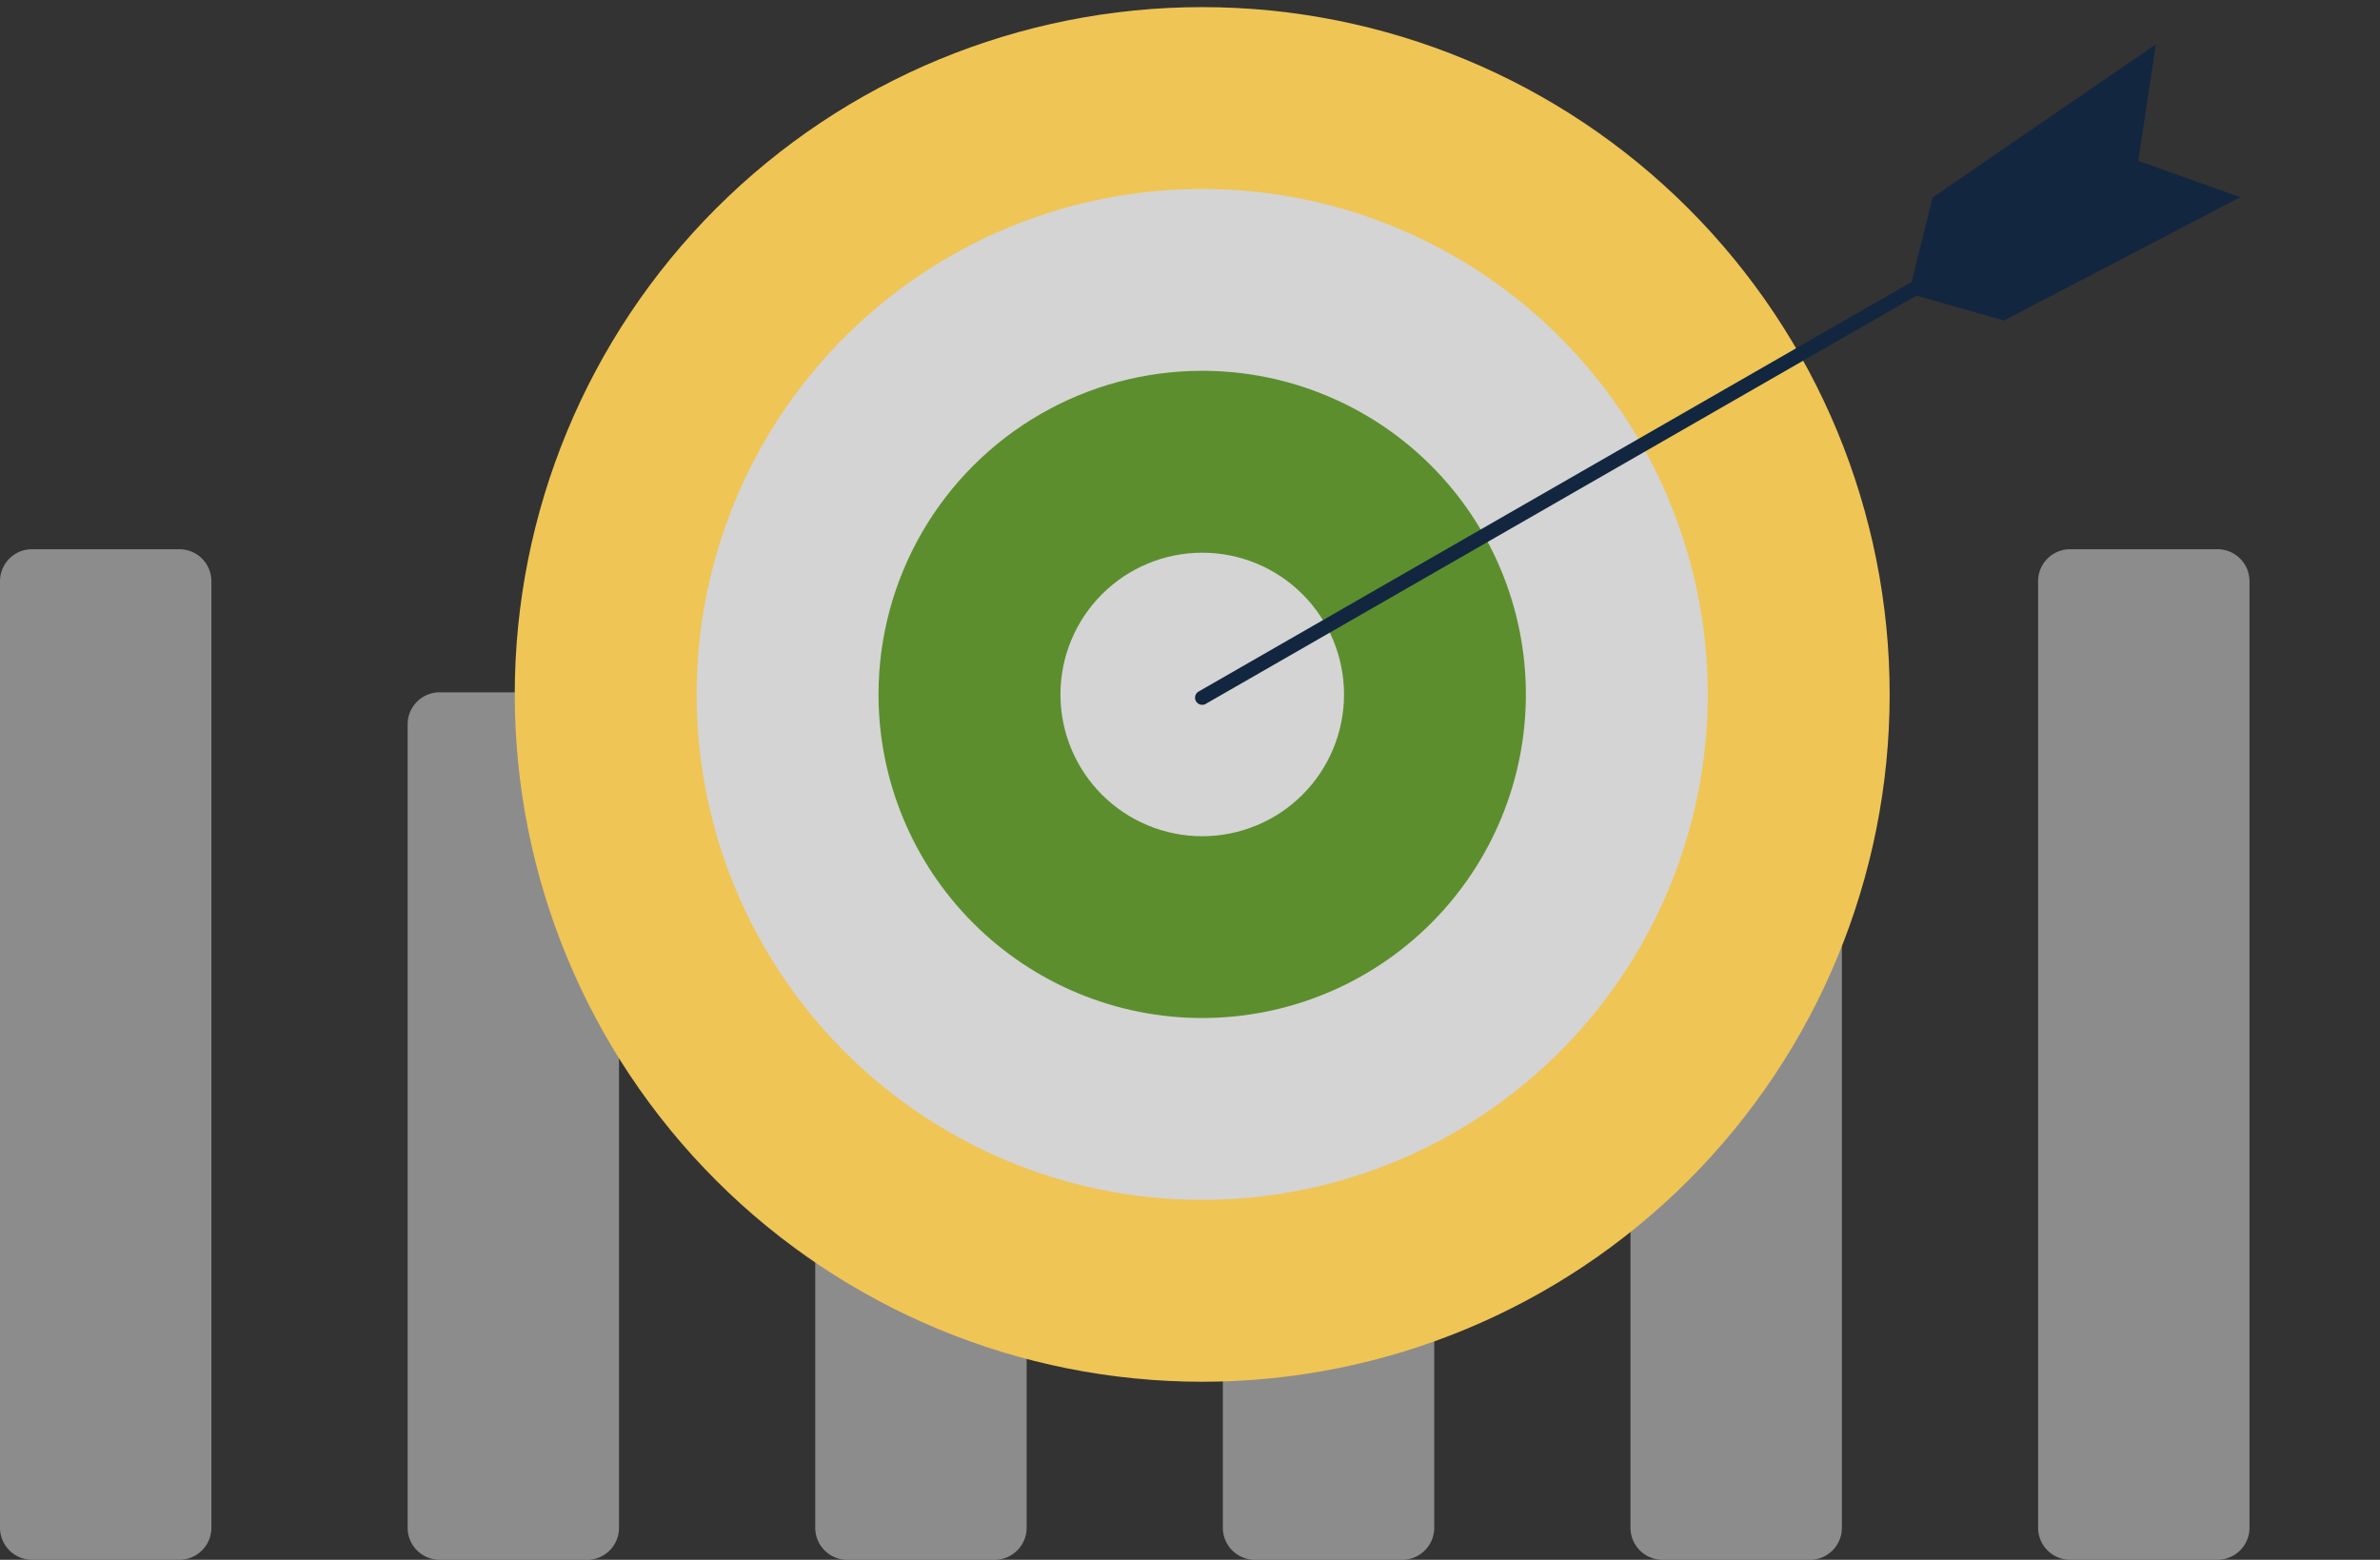 <svg xmlns="http://www.w3.org/2000/svg" xmlns:xlink="http://www.w3.org/1999/xlink" width="128.441" height="84.194" viewBox="0 0 128.441 84.194"><rect x="0" y="0" width="128.441" height="84.194" fill="#333333" stroke="none"/><defs><clipPath id="a"><rect width="121.399" height="72.12" fill="none"/></clipPath><clipPath id="b"><rect width="101.047" height="74.968" fill="none"/></clipPath><clipPath id="c"><path d="M.5,37.6A37.1,37.1,0,1,0,37.6.5,37.1,37.1,0,0,0,.5,37.6" transform="translate(-0.5 -0.5)" fill="none"/></clipPath><clipPath id="d"><rect width="101.047" height="74.967" fill="none"/></clipPath><linearGradient id="e" x1="-0.005" y1="1.005" x2="0.005" y2="1.005" gradientUnits="objectBoundingBox"><stop offset="0" stop-color="#ffa975"/><stop offset="1" stop-color="#d43420"/></linearGradient><clipPath id="f"><path d="M13.266,40.549A27.284,27.284,0,1,0,40.549,13.265,27.284,27.284,0,0,0,13.266,40.549" transform="translate(-13.266 -13.265)" fill="none"/></clipPath><radialGradient id="g" cx="0.209" cy="0.256" r="0.5" gradientTransform="matrix(1, 0, 0, -1, 0, 2.374)" gradientUnits="objectBoundingBox"><stop offset="0" stop-color="#fff"/><stop offset="1" stop-color="#d4d4d4"/></radialGradient><clipPath id="h"><path d="M26.032,43.5A17.468,17.468,0,1,0,43.5,26.031,17.468,17.468,0,0,0,26.032,43.5" transform="translate(-26.032 -26.031)" fill="none"/></clipPath><clipPath id="i"><path d="M38.8,46.45A7.652,7.652,0,1,0,46.45,38.8,7.653,7.653,0,0,0,38.8,46.45" transform="translate(-38.798 -38.798)" fill="none"/></clipPath><radialGradient id="j" cx="0.317" cy="0.334" r="0.5" gradientTransform="matrix(1, 0, 0, -1, 0, 5.898)" xlink:href="#g"/><clipPath id="l"><path d="M99.629,11.38,98.34,16.559l5.134,1.462,12.761-6.657-5.508-1.959.947-6.289Z" transform="translate(-98.34 -3.116)" fill="#12263f"/></clipPath></defs><g transform="translate(-1187.112 -401.297)"><g transform="translate(1187.112 413.371)" opacity="0.51"><g transform="translate(0 0)" clip-path="url(#a)"><path d="M9.68,77.4H1.728A1.729,1.729,0,0,1,0,75.673V24.581a1.728,1.728,0,0,1,1.728-1.728H9.68a1.728,1.728,0,0,1,1.728,1.728V75.673A1.729,1.729,0,0,1,9.68,77.4" transform="translate(0 -5.281)" fill="#e2e2e2"/><path d="M38.29,79.724H30.338A1.729,1.729,0,0,1,28.61,78V34.632A1.729,1.729,0,0,1,30.338,32.9H38.29a1.729,1.729,0,0,1,1.728,1.728V78a1.728,1.728,0,0,1-1.728,1.728" transform="translate(-6.612 -7.604)" fill="#e2e2e2"/><path d="M66.9,75.132H58.948A1.729,1.729,0,0,1,57.22,73.4V14.759a1.728,1.728,0,0,1,1.728-1.728H66.9a1.728,1.728,0,0,1,1.728,1.728V73.4A1.728,1.728,0,0,1,66.9,75.132" transform="translate(-13.224 -3.011)" fill="#e2e2e2"/><path d="M95.51,72.12H87.558a1.728,1.728,0,0,1-1.728-1.728V1.728A1.729,1.729,0,0,1,87.558,0H95.51a1.729,1.729,0,0,1,1.728,1.728V70.392A1.728,1.728,0,0,1,95.51,72.12" transform="translate(-19.836 0)" fill="#e2e2e2"/><path d="M124.12,81.426h-7.952A1.729,1.729,0,0,1,114.44,79.7v-37.7a1.729,1.729,0,0,1,1.728-1.728h7.952a1.728,1.728,0,0,1,1.728,1.728V79.7a1.728,1.728,0,0,1-1.728,1.728" transform="translate(-26.448 -9.306)" fill="#e2e2e2"/><path d="M152.73,77.4h-7.952a1.729,1.729,0,0,1-1.728-1.728V24.581a1.728,1.728,0,0,1,1.728-1.728h7.952a1.728,1.728,0,0,1,1.728,1.728V75.673A1.729,1.729,0,0,1,152.73,77.4" transform="translate(-33.06 -5.281)" fill="#e2e2e2"/></g></g><g transform="translate(1214.507 401.297)"><g clip-path="url(#b)"><g transform="translate(0.384 0.384)"><g clip-path="url(#c)"><rect width="103.27" height="103.27" transform="matrix(0.571, -0.821, 0.821, 0.571, -34.767, 50.044)" fill="#efc556"/></g></g><g transform="translate(0 0)"><g clip-path="url(#d)"><path d="M.5,37.6h0A37.1,37.1,0,1,0,37.6.5,37.1,37.1,0,0,0,.5,37.6h0A37.1,37.1,0,1,1,37.6,74.7,37.1,37.1,0,0,1,.5,37.6Z" transform="translate(-0.116 -0.116)" fill="url(#e)"/></g></g><g transform="translate(10.2 10.199)"><g clip-path="url(#f)"><rect width="54.568" height="54.568" transform="translate(0 0)" fill="url(#g)"/></g></g><g transform="translate(20.016 20.015)"><g clip-path="url(#h)"><rect width="47.657" height="47.657" transform="translate(-15.036 26.36) rotate(-60.299)" fill="#5c8e2e"/></g></g><g transform="translate(29.832 29.832)"><g clip-path="url(#i)"><rect width="15.304" height="15.305" transform="translate(0 0)" fill="url(#j)"/></g></g><g transform="translate(0 0)"><g clip-path="url(#d)"><path d="M48.443,40.974,92.2,15.831a.384.384,0,1,1,.383.667L48.826,41.641a.384.384,0,0,1-.383-.667" transform="translate(-11.151 -3.647)" fill="#12263f"/></g></g><g transform="translate(75.613 2.396)"><g clip-path="url(#l)"><rect width="22.955" height="21.865" transform="translate(-6.462 3.741) rotate(-30.065)" fill="#12263f"/></g></g></g></g></g></svg>